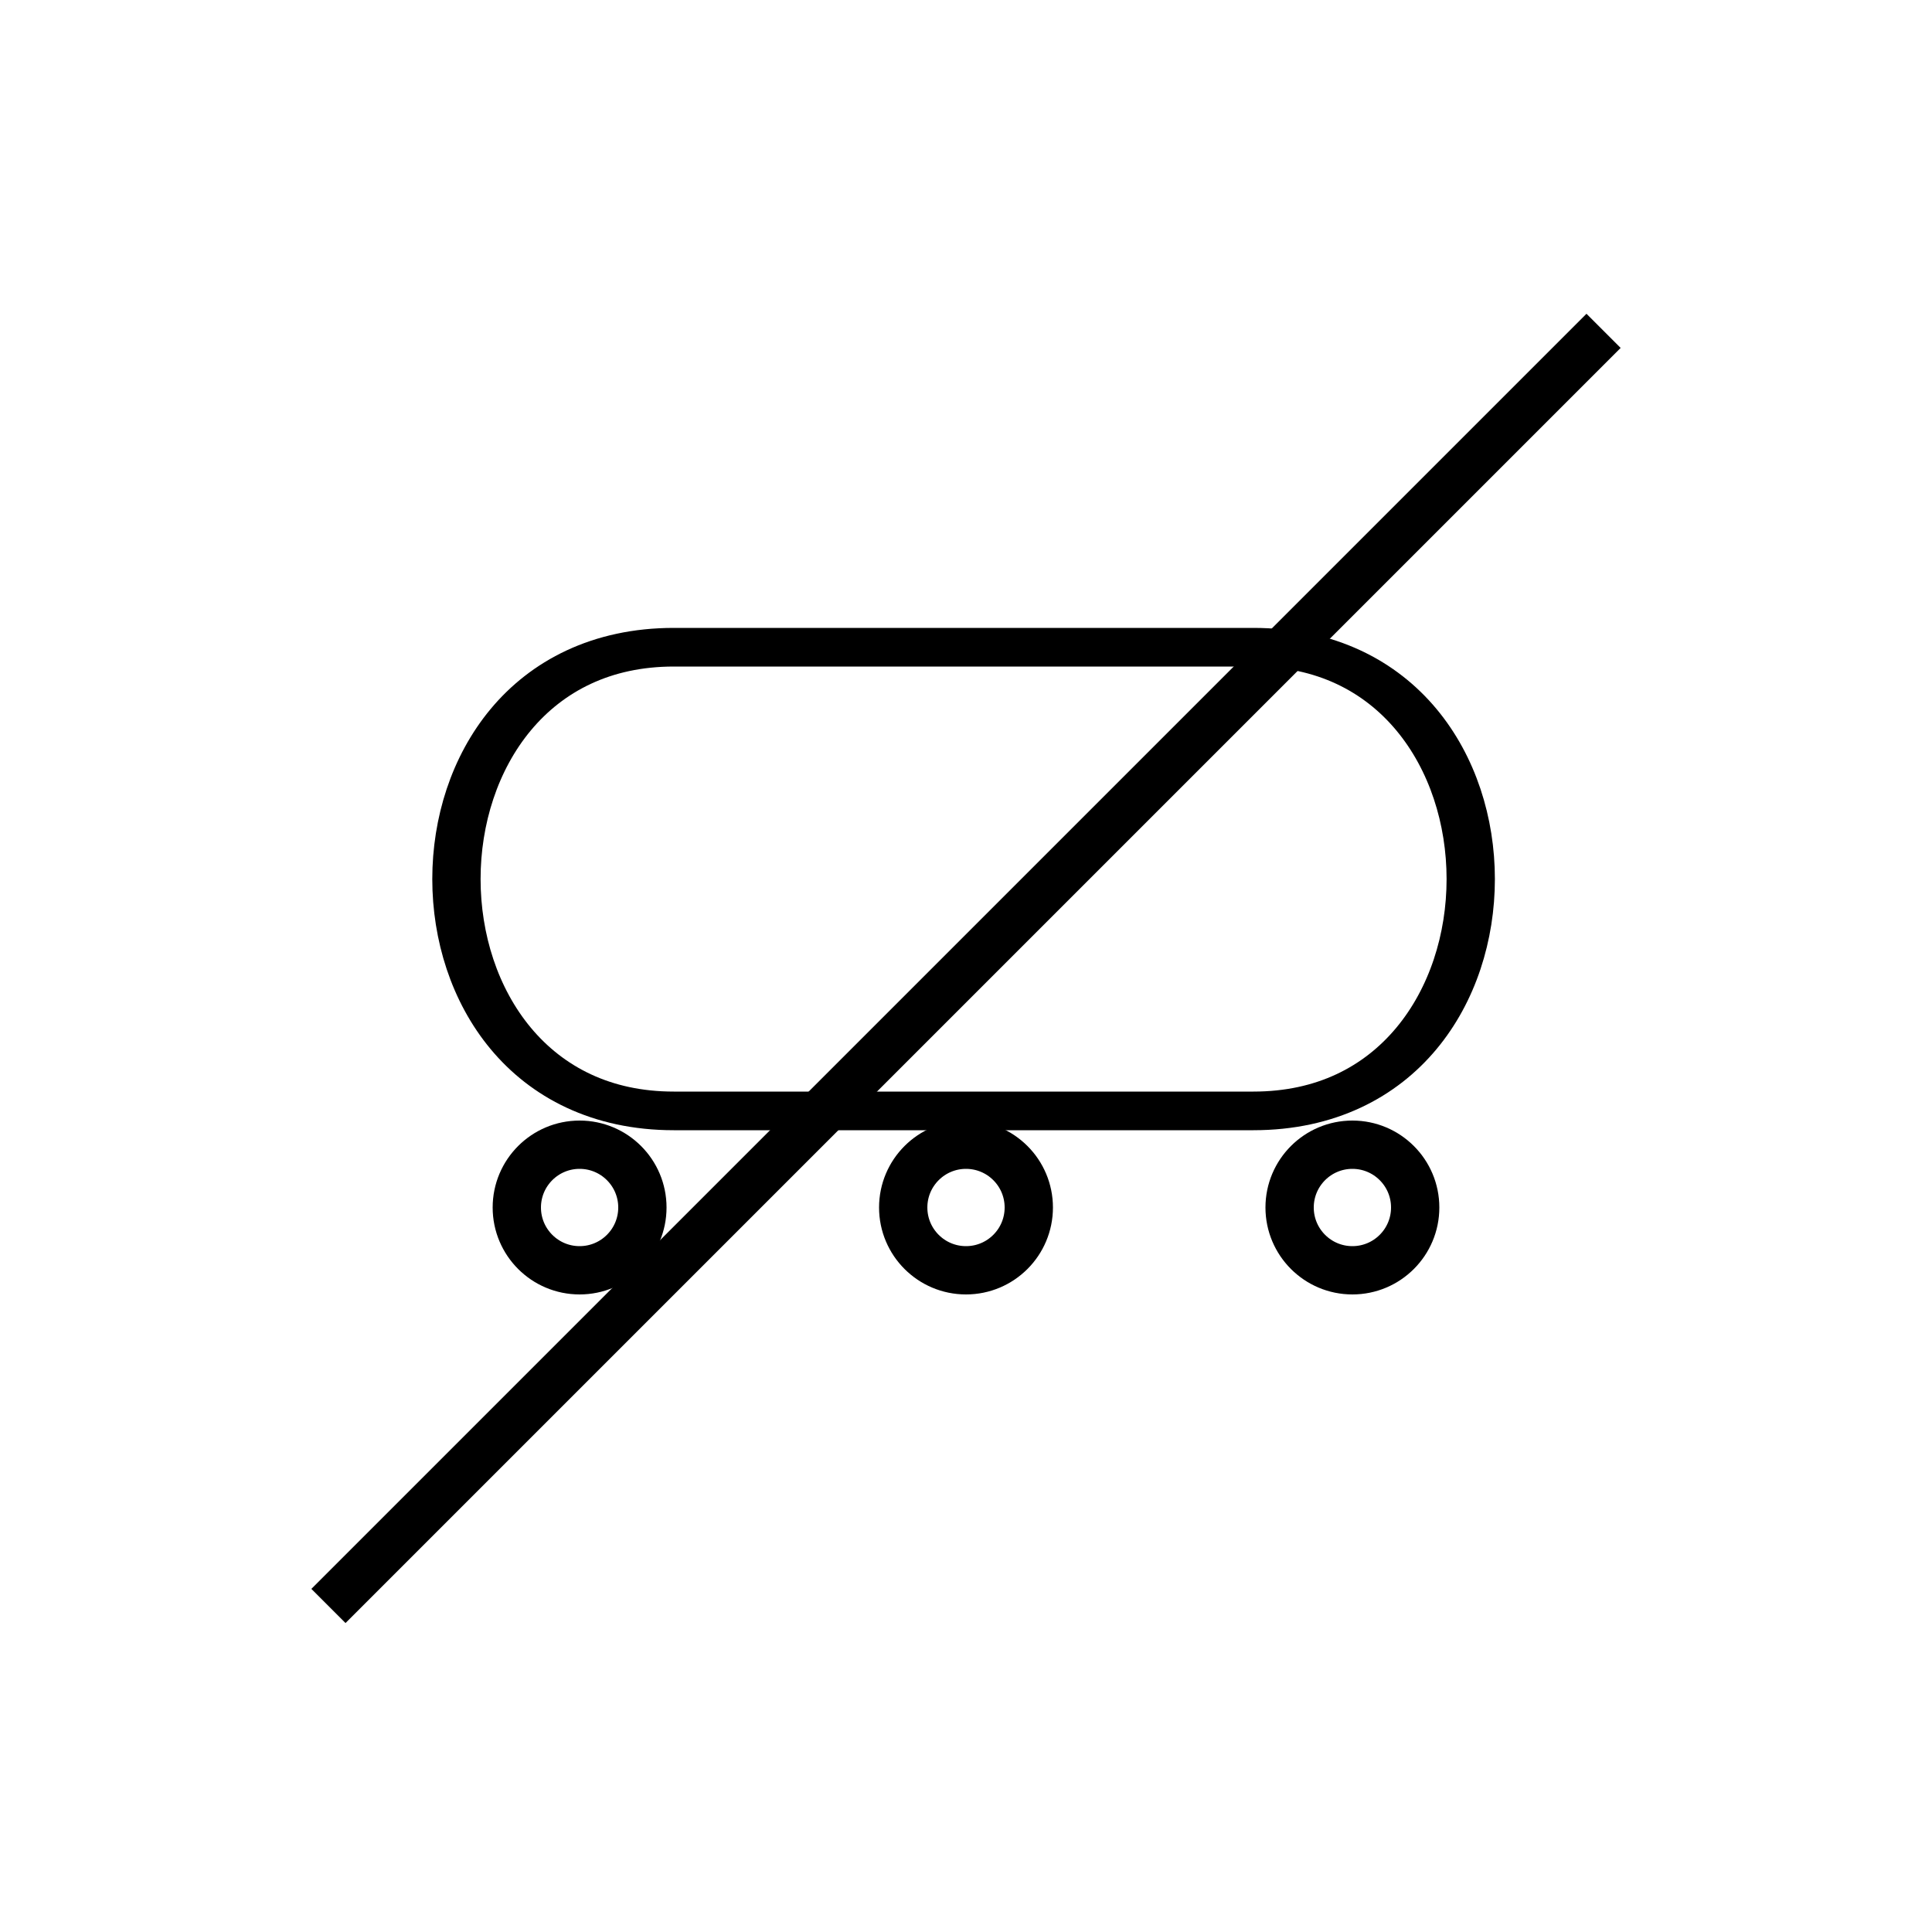 <?xml version="1.0" encoding="utf-8"?>
<!-- Generator: Adobe Illustrator 16.0.0, SVG Export Plug-In . SVG Version: 6.00 Build 0)  -->
<!DOCTYPE svg PUBLIC "-//W3C//DTD SVG 1.1//EN" "http://www.w3.org/Graphics/SVG/1.1/DTD/svg11.dtd">
<svg version="1.1" id="_3.S-G-UCAW-------" xmlns="http://www.w3.org/2000/svg" xmlns:xlink="http://www.w3.org/1999/xlink" x="0px"
	 y="0px" width="400px" height="400px" viewBox="0 0 400 400" style="enable-background:new 0 0 400 400;" xml:space="preserve">
<g>
	<line style="fill:none;stroke:#000000;stroke-width:10;" x1="332" y1="68.5" x2="68" y2="332.5"/>
</g>
<g transform="translate(0 22) scale(1 0.8)">
	<path style="fill:none;stroke:#000000;stroke-width:10;" d="M139.5,140c-60,0-60,120,0,120h120c60,0,60-120,0-120H139.5z"/>
</g>
<g transform="translate(0 5)">
	<ellipse style="fill:none;stroke:#000000;stroke-width:10;" cx="120" cy="245" rx="13" ry="13"/>
	<ellipse style="fill:none;stroke:#000000;stroke-width:10;" cx="200" cy="245" rx="13" ry="13"/>
	<ellipse style="fill:none;stroke:#000000;stroke-width:10;" cx="280" cy="245" rx="13" ry="13"/>
</g>
<g id="frame" style="display:none;">
	<rect x="68" y="68" style="display:inline;fill:none;stroke:#3A58A7;stroke-width:5;" width="264" height="264"/>
</g>
</svg>
